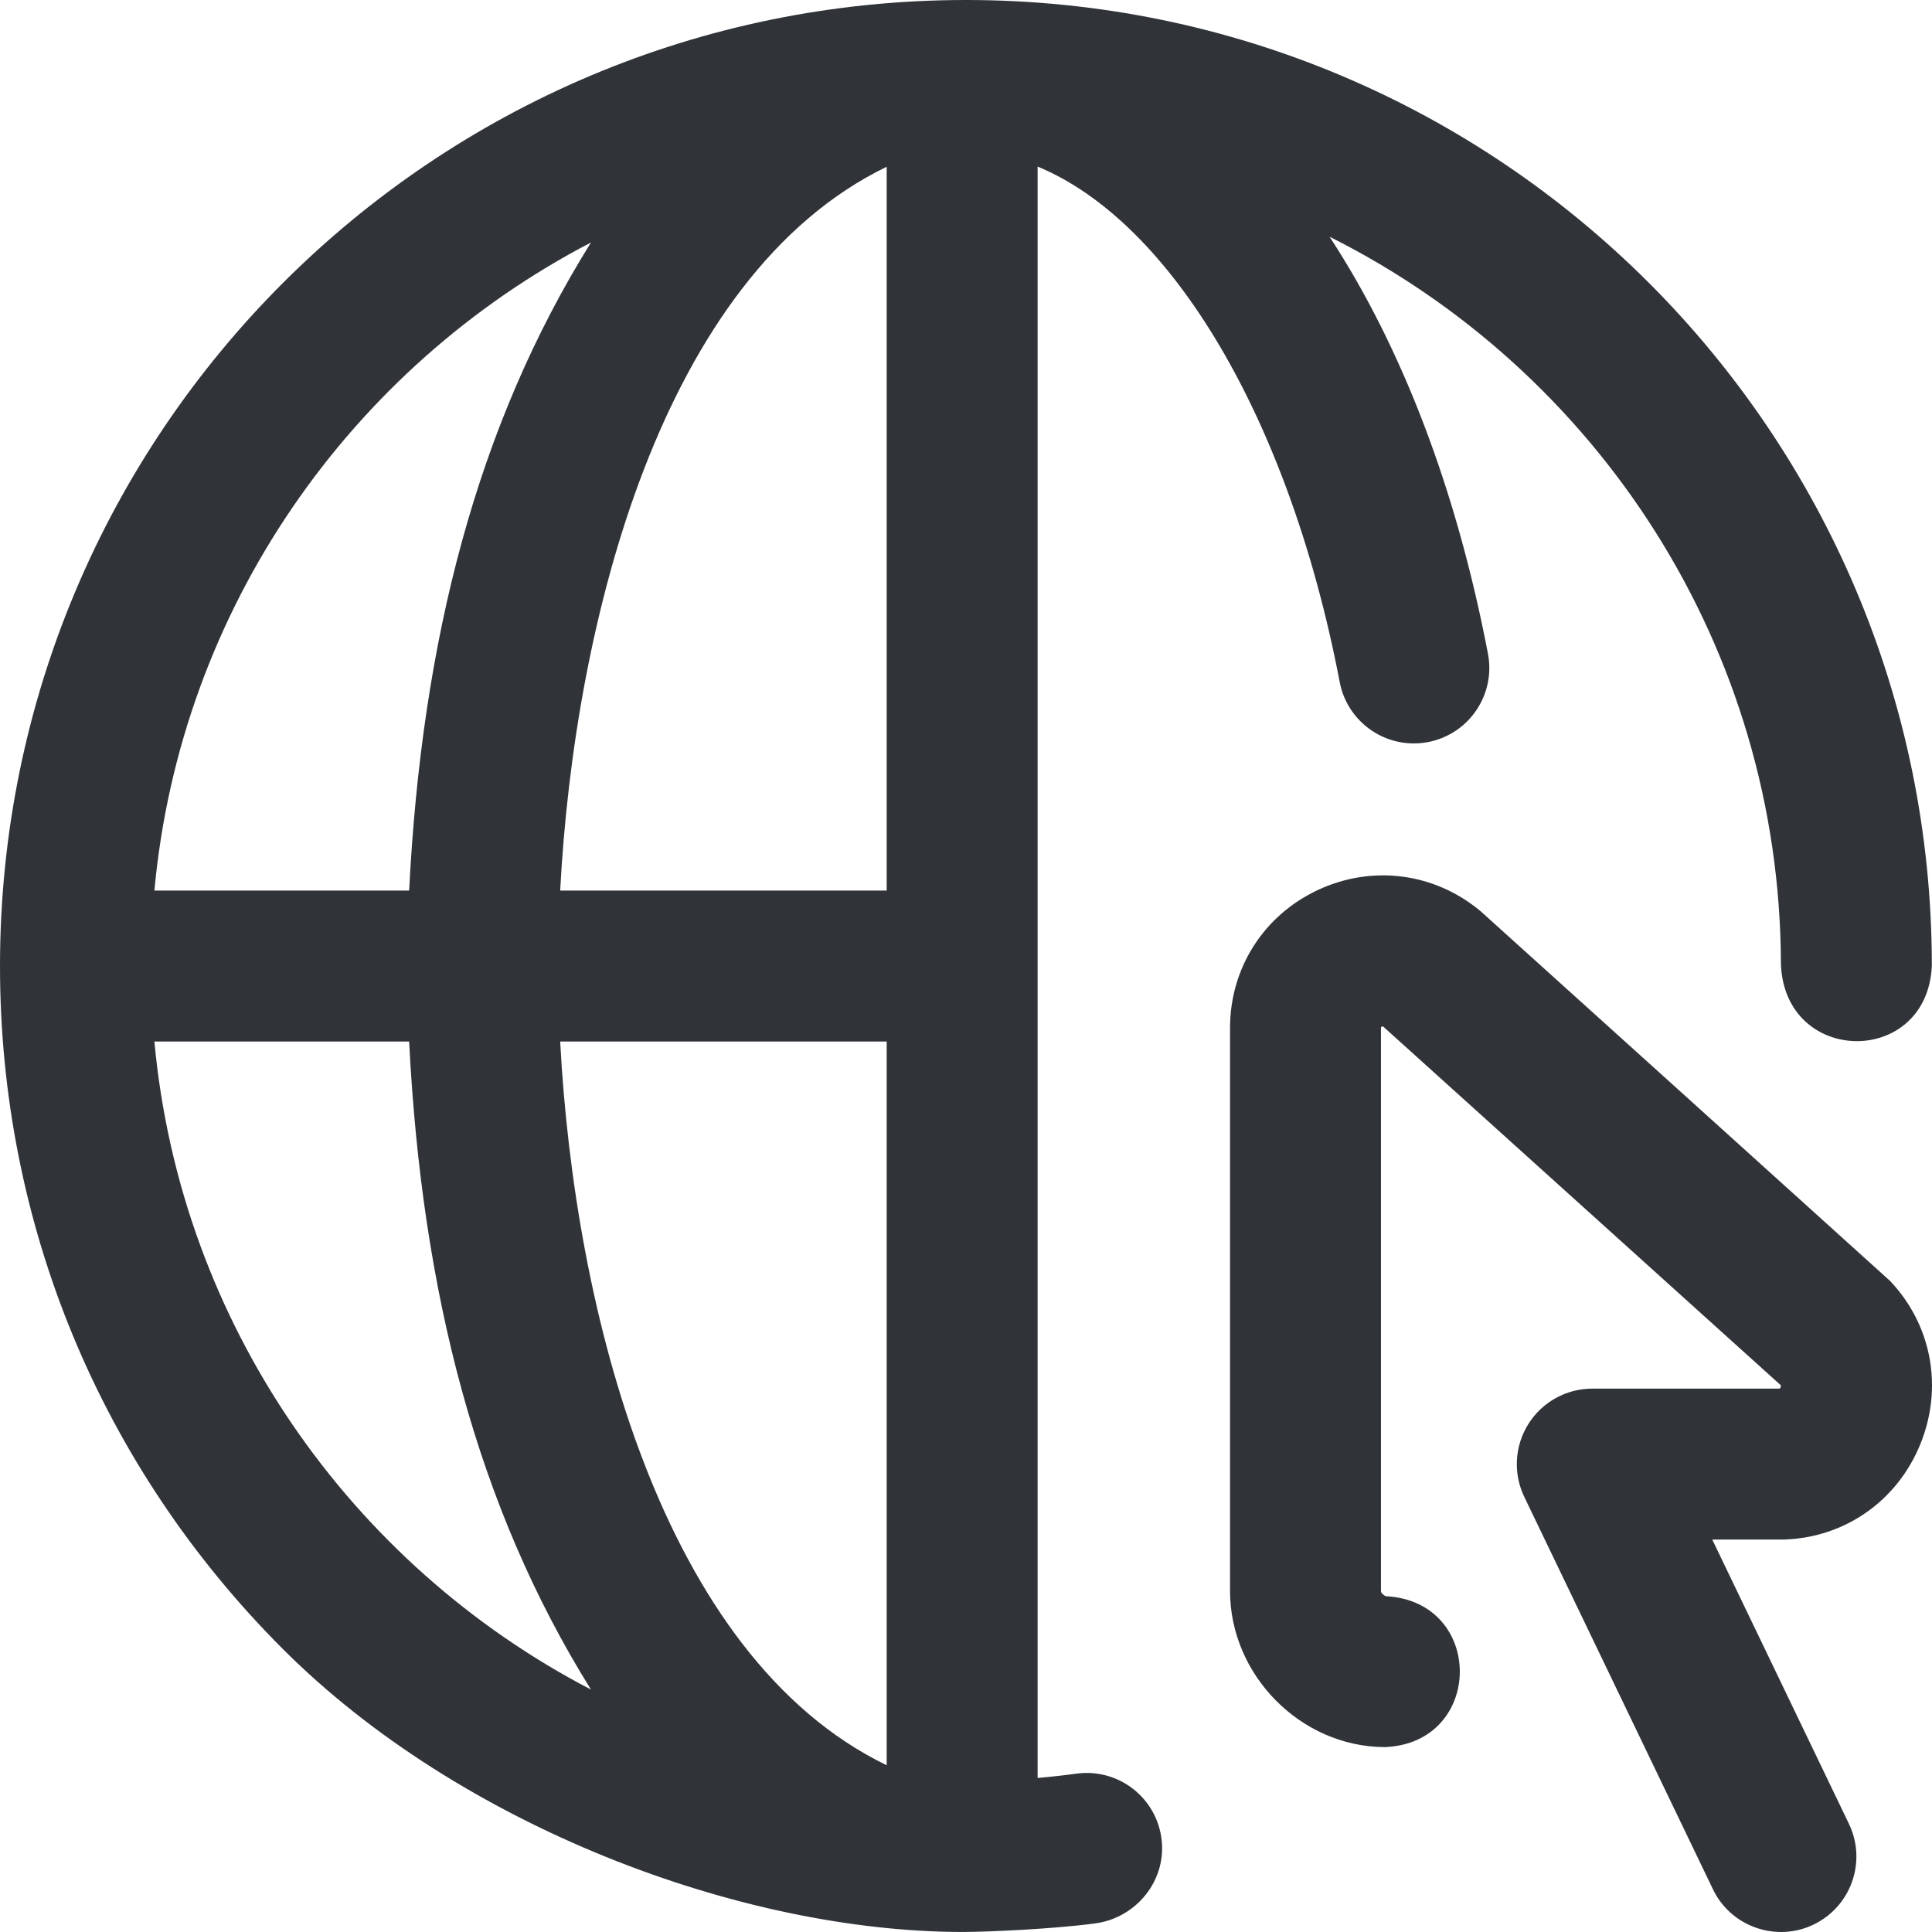 <?xml version="1.0" encoding="UTF-8"?>
<svg width="60px" height="60px" viewBox="0 0 60 60" version="1.1" xmlns="http://www.w3.org/2000/svg" xmlns:xlink="http://www.w3.org/1999/xlink">
    <title>logo-browser</title>
    <g id="Other-Icons" stroke="none" stroke-width="1" fill="none" fill-rule="evenodd">
        <g id="Artboard" transform="translate(-20, -120)" fill="#303438" fill-rule="nonzero">
            <path d="M50,120 C33.431,120 20,133.432 20,150.001 C20,158.014 23.12,165.547 28.786,171.213 C34.278,176.706 43,179.999 49.903,179.999 C50.646,179.999 52.691,179.91 54.013,179.733 C55.275,179.564 56.212,178.426 56.078,177.159 C55.939,175.839 54.739,174.904 53.432,175.082 C53.031,175.136 52.628,175.181 52.224,175.216 L52.224,125.173 C56.365,126.885 60.041,132.992 61.606,141.183 C61.849,142.455 63.076,143.288 64.348,143.046 C65.619,142.803 66.453,141.575 66.21,140.304 C65.244,135.248 63.553,130.806 61.291,127.352 C69.578,131.501 75.285,140.066 75.308,149.942 C75.427,153.1 79.846,153.142 79.995,150.001 L79.995,149.996 C79.995,133.43 66.566,120 50,120 Z M38.353,127.531 C34.807,133.215 33.101,139.877 32.706,147.657 L24.795,147.657 C25.603,138.894 30.897,131.411 38.353,127.531 L38.353,127.531 Z M24.795,152.345 L32.706,152.345 C33.101,160.127 34.806,166.785 38.353,172.471 C30.897,168.591 25.603,161.108 24.795,152.345 Z M47.537,174.822 C40.534,171.427 37.84,160.711 37.397,152.345 L47.537,152.345 L47.537,174.822 Z M47.537,147.657 L37.397,147.657 C37.837,139.301 40.535,128.571 47.537,125.179 L47.537,147.657 Z M79.635,164.856 C78.919,166.609 77.308,167.741 75.431,167.811 C75.402,167.812 75.373,167.813 75.344,167.813 L73.176,167.813 L77.42,176.64 C77.981,177.807 77.49,179.207 76.324,179.768 C75.183,180.324 73.759,179.85 73.196,178.671 L67.337,166.485 C66.988,165.758 67.037,164.904 67.466,164.222 C67.894,163.54 68.644,163.126 69.449,163.125 L75.271,163.125 C75.291,163.104 75.31,163.054 75.309,163.025 L62.957,151.882 C62.954,151.879 62.95,151.877 62.946,151.875 C62.933,151.872 62.903,151.888 62.888,151.901 C62.888,151.907 62.887,151.913 62.887,151.92 L62.887,169.412 C62.887,169.476 62.985,169.554 63.037,169.571 C66.124,169.734 66.091,174.138 63.005,174.258 L62.989,174.258 C60.393,174.241 58.2,172.022 58.2,169.412 L58.2,151.92 C58.2,150.063 59.248,148.422 60.934,147.637 C62.625,146.849 64.562,147.105 65.989,148.305 C66.01,148.323 78.655,159.735 78.698,159.78 C79.995,161.15 80.354,163.095 79.635,164.856 Z" id="logo-browser"></path>
        </g>
    </g>
</svg>